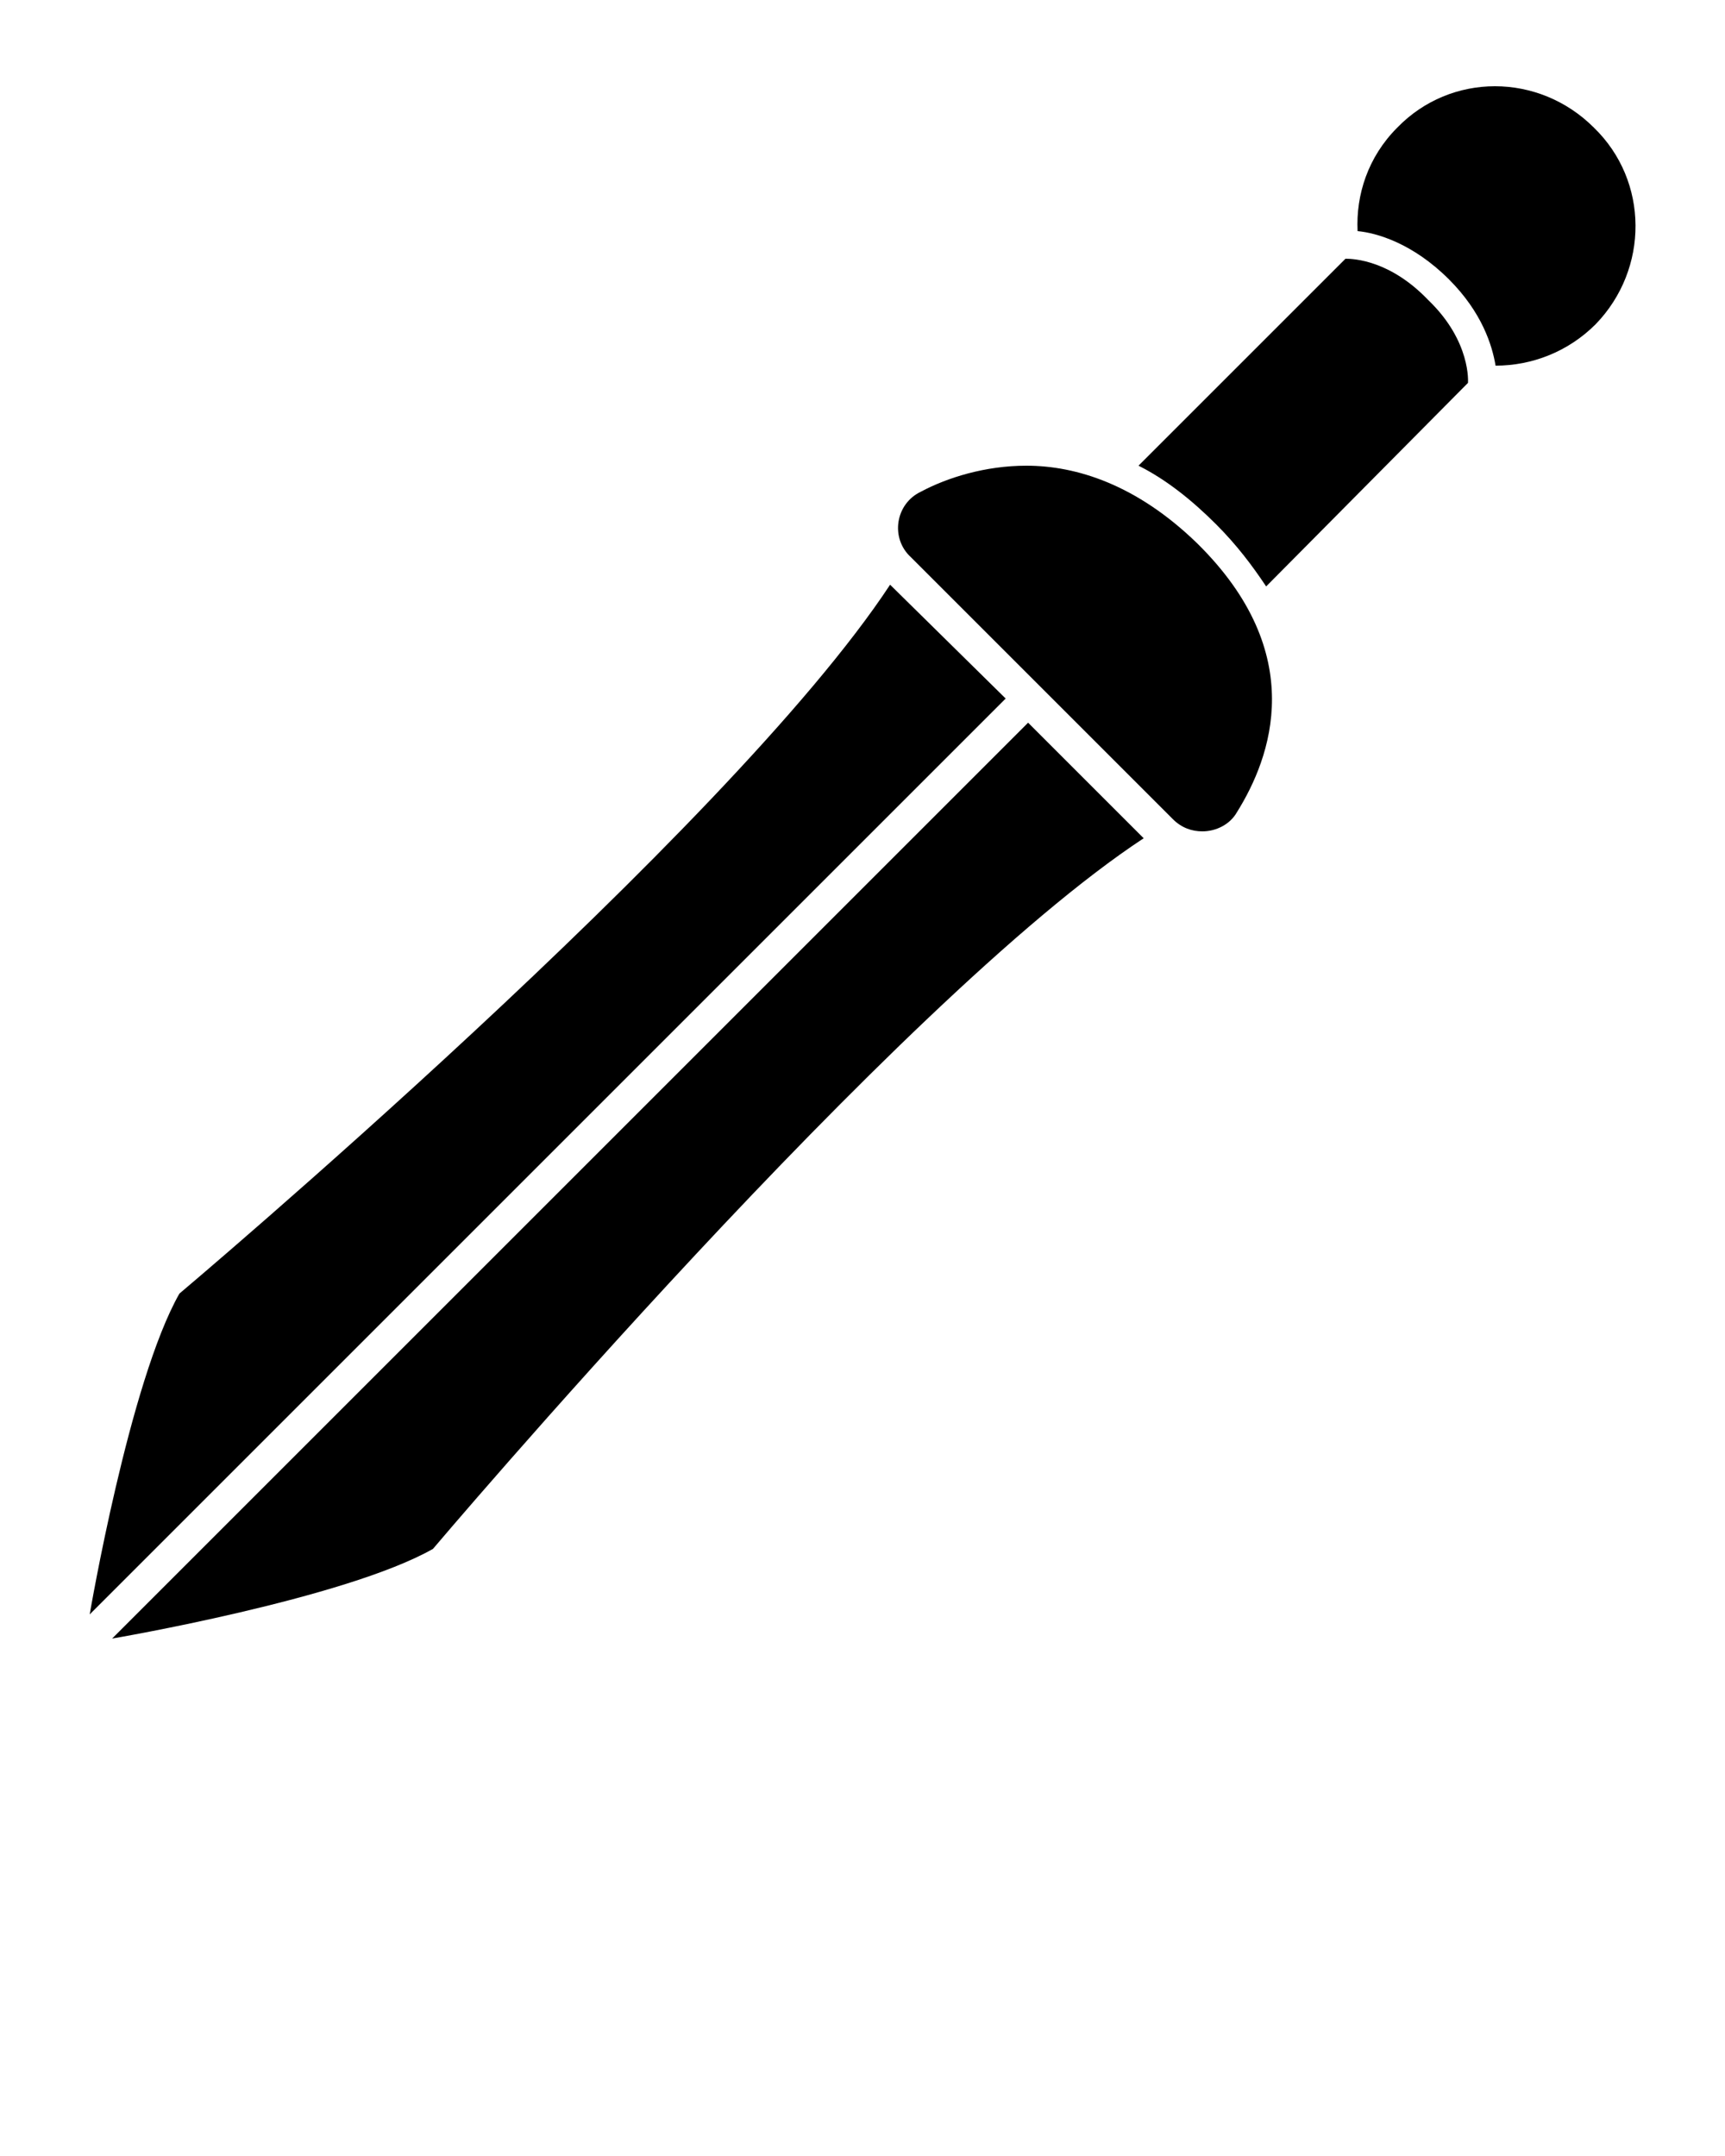 <svg xmlns="http://www.w3.org/2000/svg" xmlns:xlink="http://www.w3.org/1999/xlink" version="1.1" x="0px" y="0px" viewBox="0 0 100 125" enable-background="new 0 0 100 100" xml:space="preserve"><g><path d="M51.6,33.9C42.2,48.2,10.4,75,10.4,75c-2.9,5.1-5.2,18.6-5.2,18.6l53.1-53.1L51.6,33.9z"/><path d="M6.5,95c0,0,13.5-2.3,18.6-5.2c0,0,26.9-31.8,41.2-41.2l-6.7-6.7L6.5,95z"/><path d="M59.5,27c-2.4,0-4.6,0.7-6.1,1.5c-1.5,0.7-1.8,2.7-0.6,3.8l15.2,15.2c0.5,0.5,1.1,0.7,1.7,0.7c0.8,0,1.6-0.4,2-1.1   c2-3.2,4.2-9.2-2.3-15.6C65.9,28.1,62.4,27,59.5,27z"/><path d="M78,15C77.9,15,77.9,15,78,15l-12,12c1.6,0.8,3.1,2,4.5,3.4c1.2,1.2,2.1,2.4,2.9,3.6l11.7-11.8c0,0,0.2-2.4-2.3-4.8   C80.6,15.1,78.5,15,78,15z"/><path d="M92.4,7.4c-3.2-3.2-8.3-3.2-11.4,0c-1.7,1.7-2.4,3.9-2.3,6c1.1,0.1,3.2,0.7,5.3,2.8c1.9,1.9,2.5,3.8,2.7,5   c2.1,0,4.2-0.8,5.8-2.4C95.6,15.6,95.6,10.5,92.4,7.4z"/></g></svg>